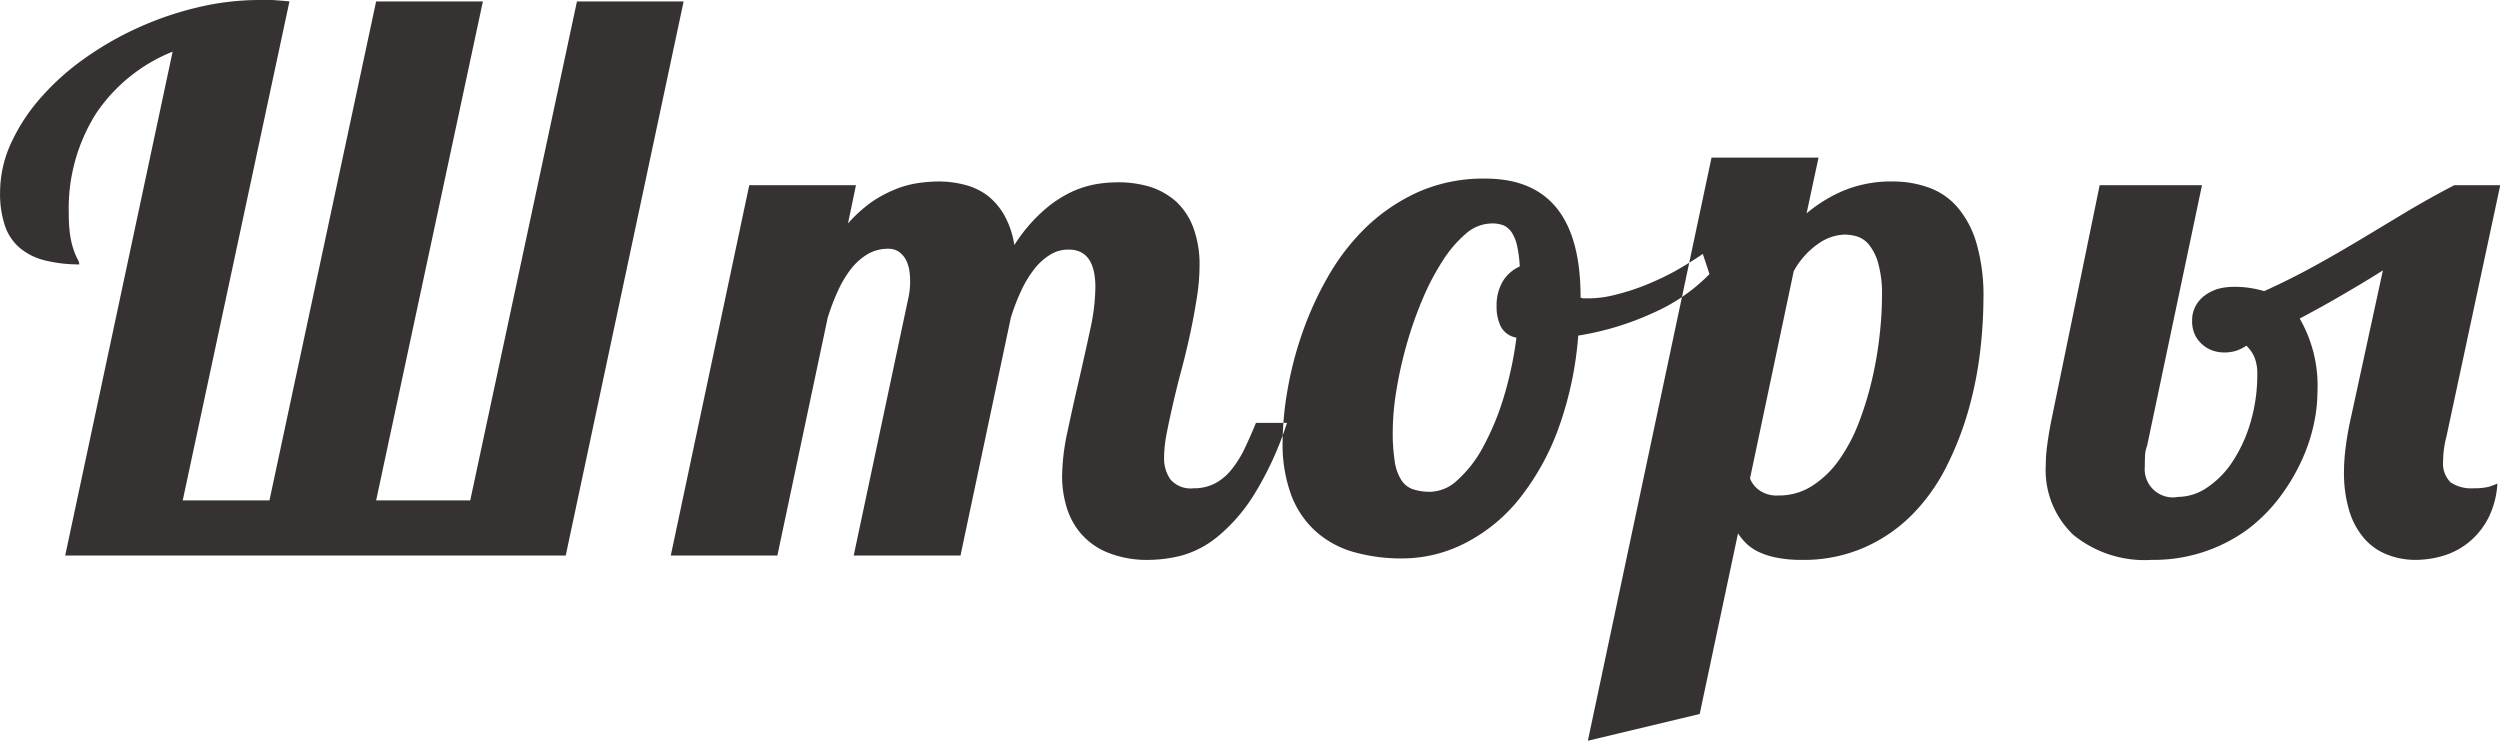 <svg xmlns="http://www.w3.org/2000/svg" width="121.5" height="36" viewBox="0 0 121.5 36"><defs><style>.cls-1{fill:#353231;fill-rule:evenodd}</style></defs><path id="Шторы" class="cls-1" d="M27.494 27L33.224.07H28.04l-5.187 24.25H18.28L23.468.07H18.28l-5.185 24.25H8.88L14.067.07c-.234-.03-.466-.04-.694-.06S12.894 0 12.625 0A13.016 13.016 0 0 0 9.6.36a15.705 15.705 0 0 0-2.917 1 15.43 15.43 0 0 0-2.628 1.52A12.06 12.06 0 0 0 1.937 4.8 8.958 8.958 0 0 0 .522 6.99a5.75 5.75 0 0 0-.518 2.36A4.846 4.846 0 0 0 .25 11a2.416 2.416 0 0 0 .738 1.07 3.038 3.038 0 0 0 1.213.59 6.815 6.815 0 0 0 1.653.19.518.518 0 0 0-.08-.25 2.948 2.948 0 0 1-.175-.4 3.907 3.907 0 0 1-.175-.68 6.415 6.415 0 0 1-.08-1.12 8.63 8.63 0 0 1 1.328-4.89 8.108 8.108 0 0 1 3.718-3L3.168 27h24.328zm33.546-6.45q-.282.69-.57 1.29a5.154 5.154 0 0 1-.643 1.01 2.558 2.558 0 0 1-.79.65 2.208 2.208 0 0 1-1.02.23 1.3 1.3 0 0 1-1.134-.43 1.782 1.782 0 0 1-.308-1.08 6.322 6.322 0 0 1 .132-1.19q.132-.675.316-1.47t.413-1.65c.153-.58.29-1.15.414-1.73s.228-1.15.316-1.71a9.87 9.87 0 0 0 .132-1.55 5.147 5.147 0 0 0-.3-1.85 3.3 3.3 0 0 0-.835-1.27 3.523 3.523 0 0 0-1.266-.72 5.37 5.37 0 0 0-1.59-.22 6.294 6.294 0 0 0-1.09.1 4.757 4.757 0 0 0-1.248.42 5.856 5.856 0 0 0-1.337.93 7.826 7.826 0 0 0-1.336 1.6 4.318 4.318 0 0 0-.475-1.43 3.28 3.28 0 0 0-.808-.96 3.136 3.136 0 0 0-1.09-.53 5.08 5.08 0 0 0-1.32-.17 7.172 7.172 0 0 0-1 .08 4.736 4.736 0 0 0-1.088.3 6.1 6.1 0 0 0-1.143.61 6.883 6.883 0 0 0-1.16 1.05L41.6 9h-5.186L32.6 27h5.18l2.444-11.55a10.456 10.456 0 0 1 .493-1.3 5.453 5.453 0 0 1 .64-1.08 3.056 3.056 0 0 1 .81-.72 1.944 1.944 0 0 1 .975-.26.917.917 0 0 1 .52.13 1.15 1.15 0 0 1 .333.35 1.612 1.612 0 0 1 .185.5 3.31 3.31 0 0 1 .052.6 3.7 3.7 0 0 1-.105.9L41.49 27h5.19l2.444-11.55a9.88 9.88 0 0 1 .492-1.29 5.26 5.26 0 0 1 .633-1.06 2.9 2.9 0 0 1 .772-.71 1.656 1.656 0 0 1 .915-.26c.867 0 1.3.61 1.3 1.84a10.088 10.088 0 0 1-.255 2.06c-.17.79-.354 1.62-.553 2.48s-.385 1.69-.555 2.5a10.714 10.714 0 0 0-.255 2.14 5.192 5.192 0 0 0 .22 1.5 3.486 3.486 0 0 0 .712 1.3 3.37 3.37 0 0 0 1.3.91 5.1 5.1 0 0 0 2 .35 6.62 6.62 0 0 0 1.574-.21 4.75 4.75 0 0 0 1.74-.91 8.316 8.316 0 0 0 1.758-2.01 15.85 15.85 0 0 0 1.626-3.53h-1.512zm21.716-8.21c-.387.27-.815.53-1.283.8a13.222 13.222 0 0 1-1.442.69 10.72 10.72 0 0 1-1.466.48 5.282 5.282 0 0 1-1.363.19h-.22a.355.355 0 0 1-.166-.04v-.03q0-5.745-4.623-5.75a7.816 7.816 0 0 0-3.287.66 9.02 9.02 0 0 0-2.54 1.73 10.822 10.822 0 0 0-1.863 2.44 16.157 16.157 0 0 0-1.248 2.78 17.324 17.324 0 0 0-.7 2.77 15.187 15.187 0 0 0-.22 2.4 7.127 7.127 0 0 0 .43 2.63 4.507 4.507 0 0 0 1.2 1.75 4.636 4.636 0 0 0 1.83.99 8.486 8.486 0 0 0 2.31.31 6.707 6.707 0 0 0 3.13-.76 8.077 8.077 0 0 0 2.62-2.16 12.148 12.148 0 0 0 1.89-3.41 17.022 17.022 0 0 0 .957-4.5 14.04 14.04 0 0 0 3.655-1.11 8.71 8.71 0 0 0 2.724-1.88zm-9.694 7.03a12.786 12.786 0 0 1-.993 2.37 5.865 5.865 0 0 1-1.223 1.58 1.985 1.985 0 0 1-1.31.58 2.684 2.684 0 0 1-.86-.12 1.1 1.1 0 0 1-.572-.45 2.276 2.276 0 0 1-.317-.89 8.933 8.933 0 0 1-.1-1.46 12.735 12.735 0 0 1 .175-1.99 19.73 19.73 0 0 1 .493-2.22 18.466 18.466 0 0 1 .764-2.19 12 12 0 0 1 .985-1.89 5.863 5.863 0 0 1 1.133-1.33 1.944 1.944 0 0 1 1.248-.5 1.516 1.516 0 0 1 .607.1.976.976 0 0 1 .4.37 2.007 2.007 0 0 1 .246.65 6.075 6.075 0 0 1 .122.97 1.84 1.84 0 0 0-.817.71 2.3 2.3 0 0 0-.308 1.24 2.124 2.124 0 0 0 .2.96 1.053 1.053 0 0 0 .764.55 17.663 17.663 0 0 1-.638 2.96zm9.543 15.33l1.863-8.78a2.79 2.79 0 0 0 .4.49 2.212 2.212 0 0 0 .6.41 3.56 3.56 0 0 0 .87.28 5.966 5.966 0 0 0 1.2.11 7.345 7.345 0 0 0 3.085-.61 7.53 7.53 0 0 0 2.33-1.61 9.2 9.2 0 0 0 1.642-2.31 15.5 15.5 0 0 0 1.064-2.72 18.2 18.2 0 0 0 .57-2.83 22.7 22.7 0 0 0 .167-2.63 9.06 9.06 0 0 0-.343-2.69 4.693 4.693 0 0 0-.93-1.75 3.35 3.35 0 0 0-1.4-.95A5.144 5.144 0 0 0 92 8.82a6.05 6.05 0 0 0-2.39.44 7.006 7.006 0 0 0-1.81 1.11l.58-2.71h-5.2L77.17 36zm4.57-21.52a3.867 3.867 0 0 1 1.187-1.33 2.348 2.348 0 0 1 1.292-.45 2.5 2.5 0 0 1 .562.08 1.25 1.25 0 0 1 .59.38 2.458 2.458 0 0 1 .465.9 5.482 5.482 0 0 1 .194 1.63 17.382 17.382 0 0 1-.114 1.89 18.13 18.13 0 0 1-.36 2.12 15.97 15.97 0 0 1-.633 2.09 8.18 8.18 0 0 1-.95 1.82 4.7 4.7 0 0 1-1.3 1.28 2.957 2.957 0 0 1-1.687.49 1.437 1.437 0 0 1-.94-.27 1.254 1.254 0 0 1-.43-.56zm27.025 7.37c-.094.45-.164.88-.21 1.27a9.08 9.08 0 0 0-.072 1.08 6.333 6.333 0 0 0 .264 1.95 3.672 3.672 0 0 0 .738 1.34 2.837 2.837 0 0 0 1.117.77 3.694 3.694 0 0 0 1.38.25 4.728 4.728 0 0 0 1.388-.22 3.6 3.6 0 0 0 1.23-.68 3.684 3.684 0 0 0 .906-1.15 4.256 4.256 0 0 0 .432-1.66 3.88 3.88 0 0 1-.422.16 3.1 3.1 0 0 1-.74.07 1.787 1.787 0 0 1-1.115-.29 1.3 1.3 0 0 1-.36-1.05 4.706 4.706 0 0 1 .158-1.16L121.513 9h-2.232c-.867.45-1.666.9-2.4 1.34s-1.458.88-2.178 1.31-1.457.86-2.206 1.27-1.57.83-2.46 1.23a4.913 4.913 0 0 0-1.478-.21 3 3 0 0 0-.73.09 2.093 2.093 0 0 0-.65.31 1.592 1.592 0 0 0-.466.52 1.44 1.44 0 0 0-.175.73 1.522 1.522 0 0 0 .15.71 1.524 1.524 0 0 0 .887.75 1.76 1.76 0 0 0 .545.08 1.9 1.9 0 0 0 .58-.09 2.137 2.137 0 0 0 .473-.24 1.65 1.65 0 0 1 .4.58 2.15 2.15 0 0 1 .132.79 8.21 8.21 0 0 1-.325 2.34 7.04 7.04 0 0 1-.862 1.9 4.45 4.45 0 0 1-1.23 1.27 2.55 2.55 0 0 1-1.433.47 1.37 1.37 0 0 1-1.617-1.48c0-.13 0-.29.01-.49a1.448 1.448 0 0 1 .1-.51L107.017 9h-4.973l-2.373 11.55q-.107.555-.176 1.08a7.166 7.166 0 0 0-.07.97 4.337 4.337 0 0 0 1.335 3.39 5.478 5.478 0 0 0 3.816 1.22 7.738 7.738 0 0 0 4.6-1.44 7.9 7.9 0 0 0 1.538-1.5 9.452 9.452 0 0 0 1.08-1.75 8.487 8.487 0 0 0 .634-1.8 7.624 7.624 0 0 0 .2-1.65 6.563 6.563 0 0 0-.862-3.59q1.056-.555 2.057-1.14c.668-.39 1.33-.78 1.986-1.2z"/></svg>